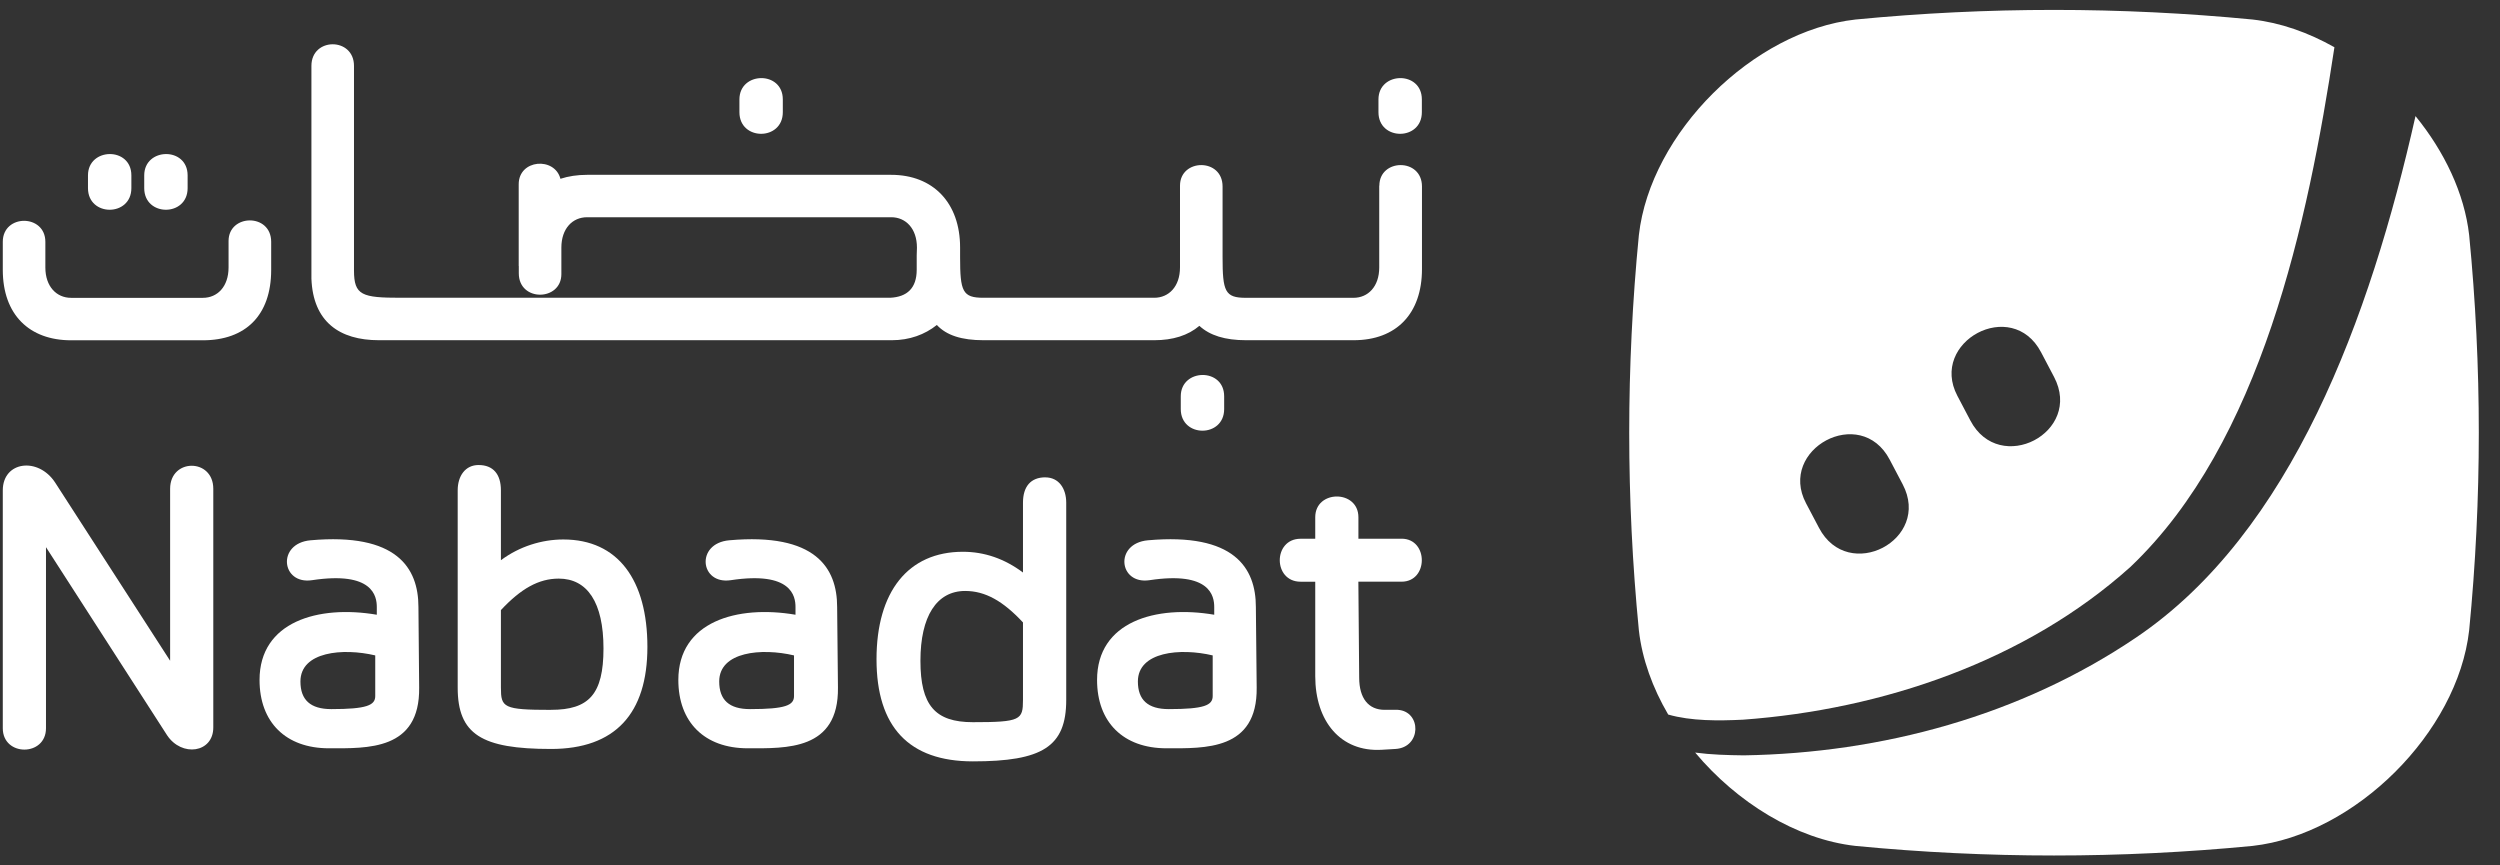 <svg width="104" height="36" viewBox="0 0 104 36" fill="none" xmlns="http://www.w3.org/2000/svg">
<rect x="0" y="0" width="104" height="36" fill="#333333" stroke="none"/>
<g id="Group">
<g id="Group_2">
<g id="Group_3">
<path id="Vector" d="M7.077 20.335V27.487L2.297 20.079C1.591 18.994 0.116 19.186 0.116 20.399V30.296C0.116 31.479 1.913 31.479 1.913 30.296V22.762L6.948 30.582C7.559 31.509 8.873 31.319 8.873 30.264V20.334C8.873 19.056 7.077 19.056 7.077 20.334V20.335Z" fill="white"/>
<path id="Vector_2" d="M17.407 25.253C17.407 23.625 16.508 22.156 12.917 22.476C11.505 22.604 11.698 24.328 12.979 24.136C15.516 23.752 15.675 24.806 15.675 25.253V25.573C13.237 25.157 10.797 25.861 10.797 28.286C10.797 30.044 11.887 31.129 13.684 31.129C15.287 31.129 17.47 31.223 17.437 28.606L17.407 25.253ZM15.61 28.957C15.61 29.339 15.257 29.499 13.782 29.499C12.915 29.499 12.498 29.117 12.498 28.35C12.498 27.105 14.263 26.946 15.61 27.265V28.958V28.957Z" fill="white"/>
<path id="Vector_3" d="M23.437 22.442C22.54 22.442 21.608 22.73 20.838 23.305V20.4C20.838 19.729 20.518 19.345 19.907 19.345C19.362 19.345 19.04 19.793 19.04 20.4V28.604C19.04 30.552 20.036 31.157 22.922 31.157C25.586 31.157 26.932 29.69 26.932 26.911C26.932 24.132 25.713 22.442 23.435 22.442H23.437ZM22.924 29.531C20.935 29.531 20.838 29.433 20.838 28.604V25.379C21.673 24.486 22.411 24.07 23.244 24.07C24.433 24.07 25.105 25.061 25.105 26.975C25.105 28.889 24.495 29.529 22.924 29.529V29.531Z" fill="white"/>
<path id="Vector_4" d="M34.825 25.253C34.825 23.625 33.928 22.156 30.335 22.476C28.925 22.604 29.116 24.328 30.399 24.136C32.934 23.752 33.093 24.806 33.093 25.253V25.573C30.657 25.157 28.219 25.861 28.219 28.286C28.219 30.044 29.309 31.129 31.106 31.129C32.709 31.129 34.89 31.223 34.859 28.606L34.825 25.253ZM33.031 28.957C33.031 29.339 32.677 29.499 31.2 29.499C30.333 29.499 29.919 29.117 29.919 28.35C29.919 27.105 31.683 26.946 33.031 27.265V28.958V28.957Z" fill="white"/>
<path id="Vector_5" d="M43.488 19.857C42.878 19.857 42.556 20.241 42.556 20.912V23.817C41.788 23.242 40.953 22.954 40.056 22.954C37.777 22.954 36.463 24.614 36.463 27.426C36.463 30.239 37.811 31.673 40.472 31.673C43.359 31.673 44.355 31.065 44.355 29.118V20.913C44.355 20.307 44.035 19.859 43.488 19.859V19.857ZM42.556 29.117C42.556 29.947 42.462 30.043 40.471 30.043C38.899 30.043 38.29 29.341 38.29 27.489C38.29 25.637 38.965 24.584 40.151 24.584C40.985 24.584 41.724 25 42.556 25.893V29.118V29.117Z" fill="white"/>
<path id="Vector_6" d="M52.244 25.253C52.244 23.625 51.347 22.156 47.754 22.476C46.344 22.604 46.535 24.328 47.819 24.136C50.353 23.752 50.512 24.806 50.512 25.253V25.573C48.074 25.157 45.638 25.861 45.638 28.286C45.638 30.044 46.728 31.129 48.525 31.129C50.128 31.129 52.309 31.223 52.278 28.606L52.244 25.253ZM50.448 28.957C50.448 29.339 50.094 29.499 48.619 29.499C47.752 29.499 47.336 29.117 47.336 28.35C47.336 27.105 49.102 26.946 50.448 27.265V28.958V28.957Z" fill="white"/>
<path id="Vector_7" d="M58.307 22.412H56.51V21.517C56.51 20.367 54.714 20.367 54.714 21.517V22.412H54.104C52.95 22.412 52.95 24.199 54.104 24.199H54.714V28.126C54.714 30.01 55.774 31.287 57.472 31.191L58.049 31.157C59.14 31.095 59.14 29.593 58.148 29.529H57.601C56.927 29.529 56.542 29.049 56.542 28.188L56.508 24.198H58.305C59.428 24.198 59.428 22.41 58.305 22.41L58.307 22.412Z" fill="white"/>
</g>
<path id="Vector_8" d="M3.66 7.295C3.66 6.13 5.465 6.097 5.465 7.295V7.827C5.465 9.025 3.66 9.025 3.66 7.827V7.295Z" fill="white"/>
<path id="Vector_9" d="M6 7.295C6 6.13 7.805 6.097 7.805 7.295V7.827C7.805 9.025 6 9.025 6 7.827V7.295Z" fill="white"/>
<path id="Vector_10" d="M32.565 4.668C32.565 5.866 30.76 5.866 30.76 4.668V4.135C30.76 2.971 32.565 2.937 32.565 4.135V4.668Z" fill="white"/>
<path id="Vector_11" d="M49.12 16.485C49.12 15.321 50.925 15.287 50.925 16.485V17.018C50.925 18.216 49.12 18.216 49.12 17.018V16.485Z" fill="white"/>
<path id="Vector_12" d="M57.344 4.135C57.344 2.971 59.149 2.937 59.149 4.135V4.668C59.149 5.866 57.344 5.866 57.344 4.668V4.135Z" fill="white"/>
<g id="Group_4">
<path id="Vector_13" d="M9.508 10.026V11.128C9.508 11.927 9.041 12.39 8.44 12.39H2.957C2.356 12.39 1.887 11.925 1.887 11.128V10.06C1.887 8.895 0.116 8.895 0.116 10.06V11.227C0.116 13.091 1.22 14.156 2.957 14.156H8.44C10.211 14.156 11.281 13.123 11.281 11.227V10.06C11.281 8.861 9.508 8.895 9.508 10.026Z" fill="white"/>
<path id="Vector_14" d="M57.376 7.726V11.126C57.376 11.925 56.908 12.389 56.307 12.389H51.827C50.957 12.389 50.859 12.124 50.859 10.693V7.758C50.859 6.561 49.088 6.593 49.088 7.724V11.125C49.088 11.923 48.619 12.387 48.018 12.387H40.908C40.038 12.387 39.94 12.122 39.94 10.692V10.624V10.296C39.94 8.432 38.812 7.273 37.075 7.273H24.423C24.013 7.273 23.644 7.33 23.314 7.438C23.075 6.516 21.578 6.624 21.578 7.665V11.066H21.582V11.369C21.582 12.567 23.353 12.533 23.353 11.403V10.301C23.353 9.502 23.82 9.037 24.423 9.037H37.075C37.676 9.037 38.145 9.502 38.145 10.301L38.135 10.624V11.222C38.135 11.988 37.734 12.353 37.031 12.387H16.665C15.061 12.387 14.726 12.287 14.726 11.256V2.74C14.726 1.543 12.955 1.543 12.955 2.74V11.59C13.021 13.388 14.125 14.153 15.762 14.153H37.101C37.836 14.153 38.47 13.92 38.973 13.519C39.374 13.952 40.01 14.153 40.912 14.153H48.021C48.79 14.153 49.425 13.954 49.894 13.555C50.327 13.954 50.962 14.153 51.833 14.153H56.312C58.084 14.153 59.154 13.054 59.154 11.192V7.758C59.154 6.561 57.381 6.593 57.381 7.724L57.376 7.726Z" fill="white"/>
</g>
</g>
<g id="Group_5">
<g id="Group_6">
<path id="Vector_15" d="M93.707 0.812C88.201 0.279 82.694 0.279 77.188 0.812C72.921 1.289 68.656 5.532 68.177 9.78C67.642 15.26 67.642 20.742 68.177 26.222C68.312 27.418 68.747 28.614 69.397 29.725C70.359 30 71.49 29.988 72.509 29.939C78.318 29.516 84.275 27.494 88.623 23.586C94.068 18.42 96.015 9.209 97.112 1.965C96.028 1.353 94.867 0.942 93.706 0.812H93.707ZM75.671 21.96L75.13 20.934C73.949 18.688 77.397 16.81 78.611 19.121L79.151 20.147C80.367 22.457 76.884 24.27 75.671 21.96ZM81.967 17.493L81.427 16.467C80.245 14.22 83.694 12.343 84.908 14.653L85.448 15.68C86.664 17.99 83.181 19.803 81.967 17.493Z" fill="white"/>
</g>
<path id="Vector_16" d="M100.475 4.816C100.475 4.816 100.482 4.825 100.485 4.83C100.485 4.83 100.478 4.821 100.475 4.816Z" fill="white"/>
<path id="Vector_17" d="M102.717 9.78C102.52 8.043 101.689 6.307 100.485 4.829C98.597 13.214 95.331 22.157 88.855 26.526C84.055 29.77 78.295 31.329 72.545 31.423C71.858 31.415 71.184 31.396 70.519 31.307C72.252 33.375 74.718 34.913 77.186 35.19C82.692 35.722 88.2 35.722 93.706 35.19C97.972 34.713 102.237 30.47 102.717 26.221C103.252 20.741 103.252 15.26 102.717 9.78Z" fill="white"/>
</g>
</g>
</svg>
